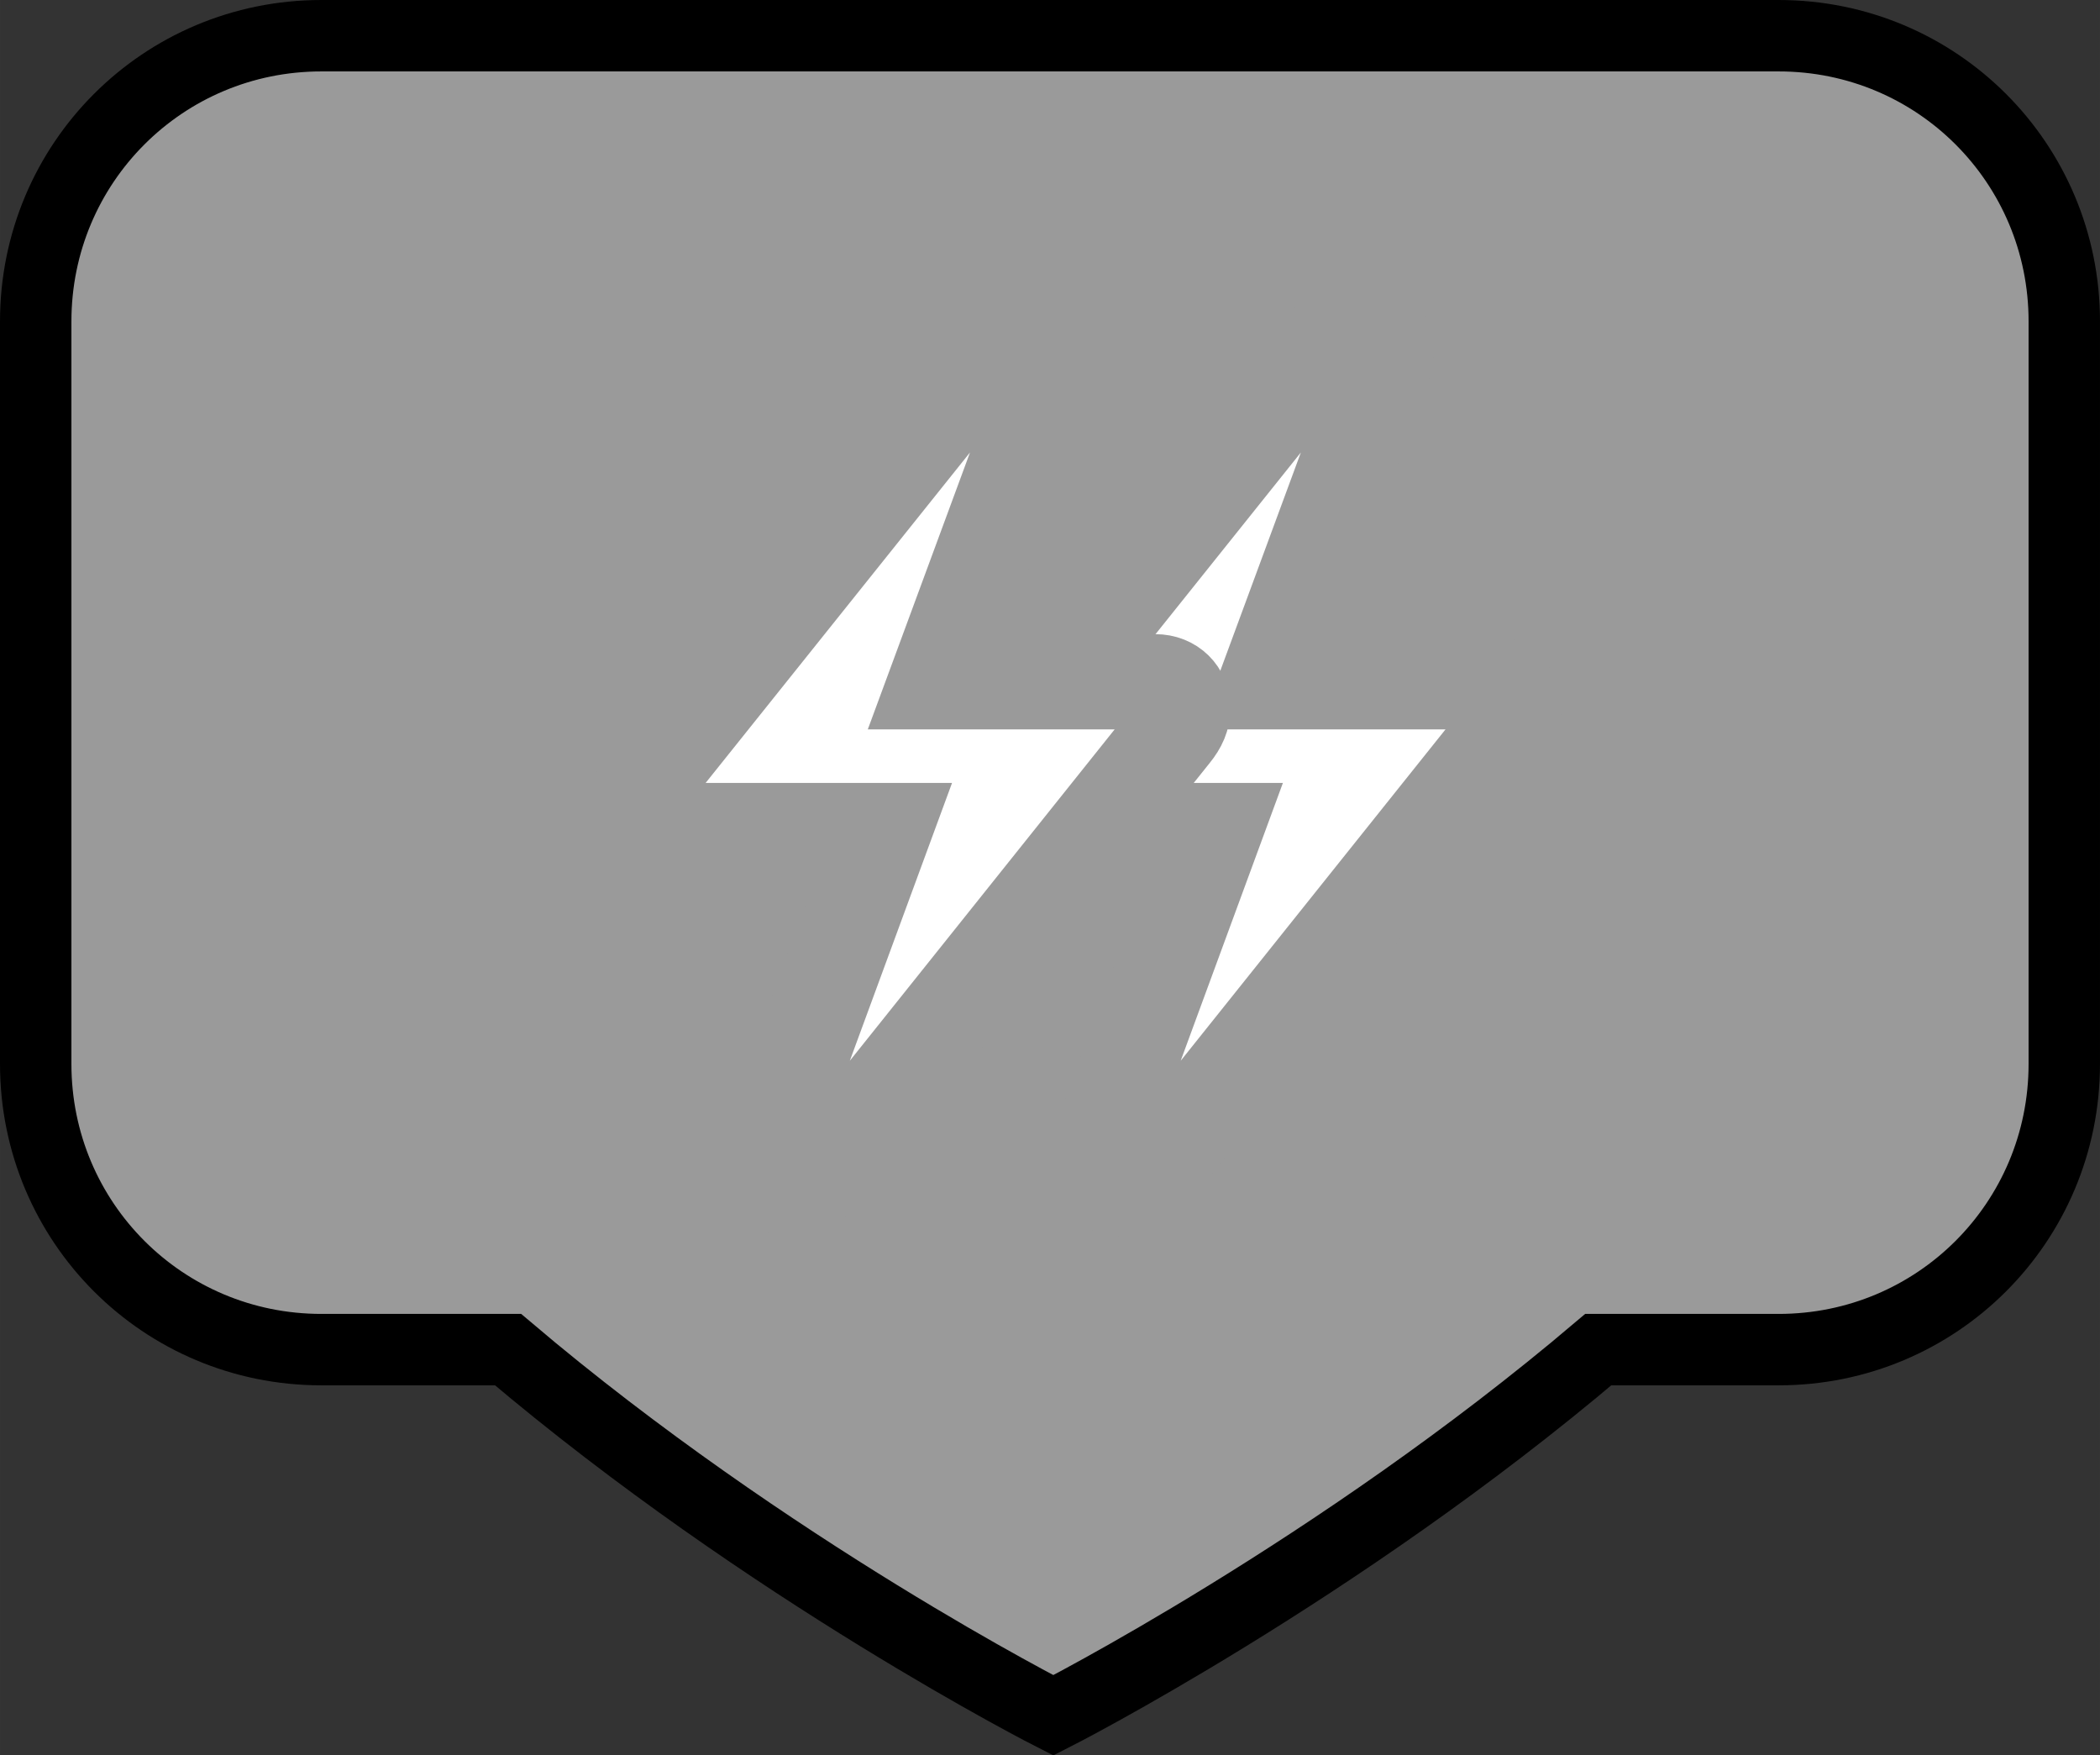<?xml version="1.0" encoding="UTF-8" standalone="no"?>
<svg
   width="882.232"
   height="737.359"
   viewBox="-4 0 39.7 33.181"
   version="1.1"
   id="svg1"
   sodipodi:docname="pin_dc.svg"
   inkscape:version="1.3 (0e150ed, 2023-07-21)"
   xmlns:inkscape="http://www.inkscape.org/namespaces/inkscape"
   xmlns:sodipodi="http://sodipodi.sourceforge.net/DTD/sodipodi-0.dtd"
   xmlns="http://www.w3.org/2000/svg"
   xmlns:svg="http://www.w3.org/2000/svg"
   xmlns:rdf="http://www.w3.org/1999/02/22-rdf-syntax-ns#"
   xmlns:cc="http://creativecommons.org/ns#"
   xmlns:dc="http://purl.org/dc/elements/1.1/">
  <rect x="-4" y="0" width="39.7" height="33.181" fill="#333333" stroke="none"/>
  <sodipodi:namedview
     id="namedview1"
     pagecolor="#ffffff"
     bordercolor="#000000"
     borderopacity="0.25"
     inkscape:showpageshadow="2"
     inkscape:pageopacity="0.0"
     inkscape:pagecheckerboard="true"
     inkscape:deskcolor="#d1d1d1"
     inkscape:zoom="0.52"
     inkscape:cx="368.26923"
     inkscape:cy="217.30769"
     inkscape:window-width="1920"
     inkscape:window-height="1027"
     inkscape:window-x="0"
     inkscape:window-y="25"
     inkscape:window-maximized="1"
     inkscape:current-layer="svg1" />
  <!-- Uploaded to: SVG Repo, www.svgrepo.com, Generator: SVG Repo Mixer Tools -->
  <title
     id="title1">map-marker</title>
  <desc
     id="desc1">Created with Sketch.</desc>
  <defs
     id="defs1" />
  <g
     id="Vivid.JS"
     stroke="none"
     stroke-width="1"
     fill="none"
     fill-rule="evenodd"
     style="fill:#9a3032;fill-opacity:1;stroke:#691e1f;stroke-width:1.273;stroke-dasharray:none;stroke-opacity:1"
     transform="matrix(1.314,0,0,0.856,-2.488,1.625)">
    <g
       id="Vivid-Icons"
       transform="translate(-125,-643)"
       style="fill:#9a3032;fill-opacity:1;stroke:#691e1f;stroke-width:1.273;stroke-dasharray:none;stroke-opacity:1">
      <g
         id="Icons"
         transform="translate(37,169)"
         style="fill:#9a3032;fill-opacity:1;stroke:#691e1f;stroke-width:1.273;stroke-dasharray:none;stroke-opacity:1">
        <g
           id="map-marker"
           transform="translate(78,468)"
           style="fill:#9a3032;fill-opacity:1;stroke:#691e1f;stroke-width:1.273;stroke-dasharray:none;stroke-opacity:1">
          <g
             transform="translate(10,6)"
             id="g2"
             style="fill:#9a3032;fill-opacity:1;stroke:#691e1f;stroke-width:1.273;stroke-dasharray:none;stroke-opacity:1" />
        </g>
      </g>
    </g>
  </g>
  <path
     id="rect1"
     style="fill:#9a9a9a;fill-opacity:1;stroke:#000000;stroke-width:1.35;stroke-dasharray:none;stroke-opacity:1;paint-order:fill markers stroke"
     d="m 2.075,0.675 c -2.992,0 -5.4,2.408 -5.4,5.4 V 20.111 c 0,2.992 2.408,5.4 5.4,5.4 h 3.53 c 4.938,4.189 10.308,6.913 10.308,6.913 0,0 5.366,-2.726 10.302,-6.913 h 3.41 c 2.992,0 5.4,-2.408 5.4,-5.4 V 6.075 c 0,-2.992 -2.408,-5.4 -5.4,-5.4 z" />
  <path
     d="m 14.825,15.699 h 4.138 l -2.183,5.933 c -0.286,0.754 0.498,1.157 0.996,0.542 l 6.65,-8.32 c 0.125,-0.154 0.19,-0.3 0.19,-0.469 0,-0.278 -0.212,-0.498 -0.52,-0.498 H 19.952 L 22.142,6.954 C 22.42,6.2 21.644,5.797 21.146,6.42 l -6.65,8.313 c -0.125,0.161 -0.198,0.308 -0.198,0.469 0,0.286 0.22,0.498 0.527,0.498 z"
     id="path1-9-6-2"
     style="fill:#ffffff;fill-opacity:1;stroke:#9a9a9a;stroke-width:1.8;stroke-linejoin:miter;stroke-dasharray:none;stroke-opacity:1;paint-order:stroke markers fill" />
  <path
     d="m 8.57,15.699 h 4.138 l -2.183,5.933 c -0.286,0.754 0.498,1.157 0.996,0.542 l 6.65,-8.32 c 0.125,-0.154 0.19,-0.3 0.19,-0.469 0,-0.278 -0.212,-0.498 -0.52,-0.498 H 13.697 L 15.887,6.954 C 16.165,6.2 15.389,5.797 14.891,6.42 L 8.24,14.733 c -0.125,0.161 -0.198,0.308 -0.198,0.469 0,0.286 0.22,0.498 0.527,0.498 z"
     id="path1-9-6-2-7"
     style="fill:#ffffff;fill-opacity:1;stroke:#9a9a9a;stroke-width:1.8;stroke-linejoin:miter;stroke-dasharray:none;stroke-opacity:1;paint-order:stroke markers fill" />
</svg>
